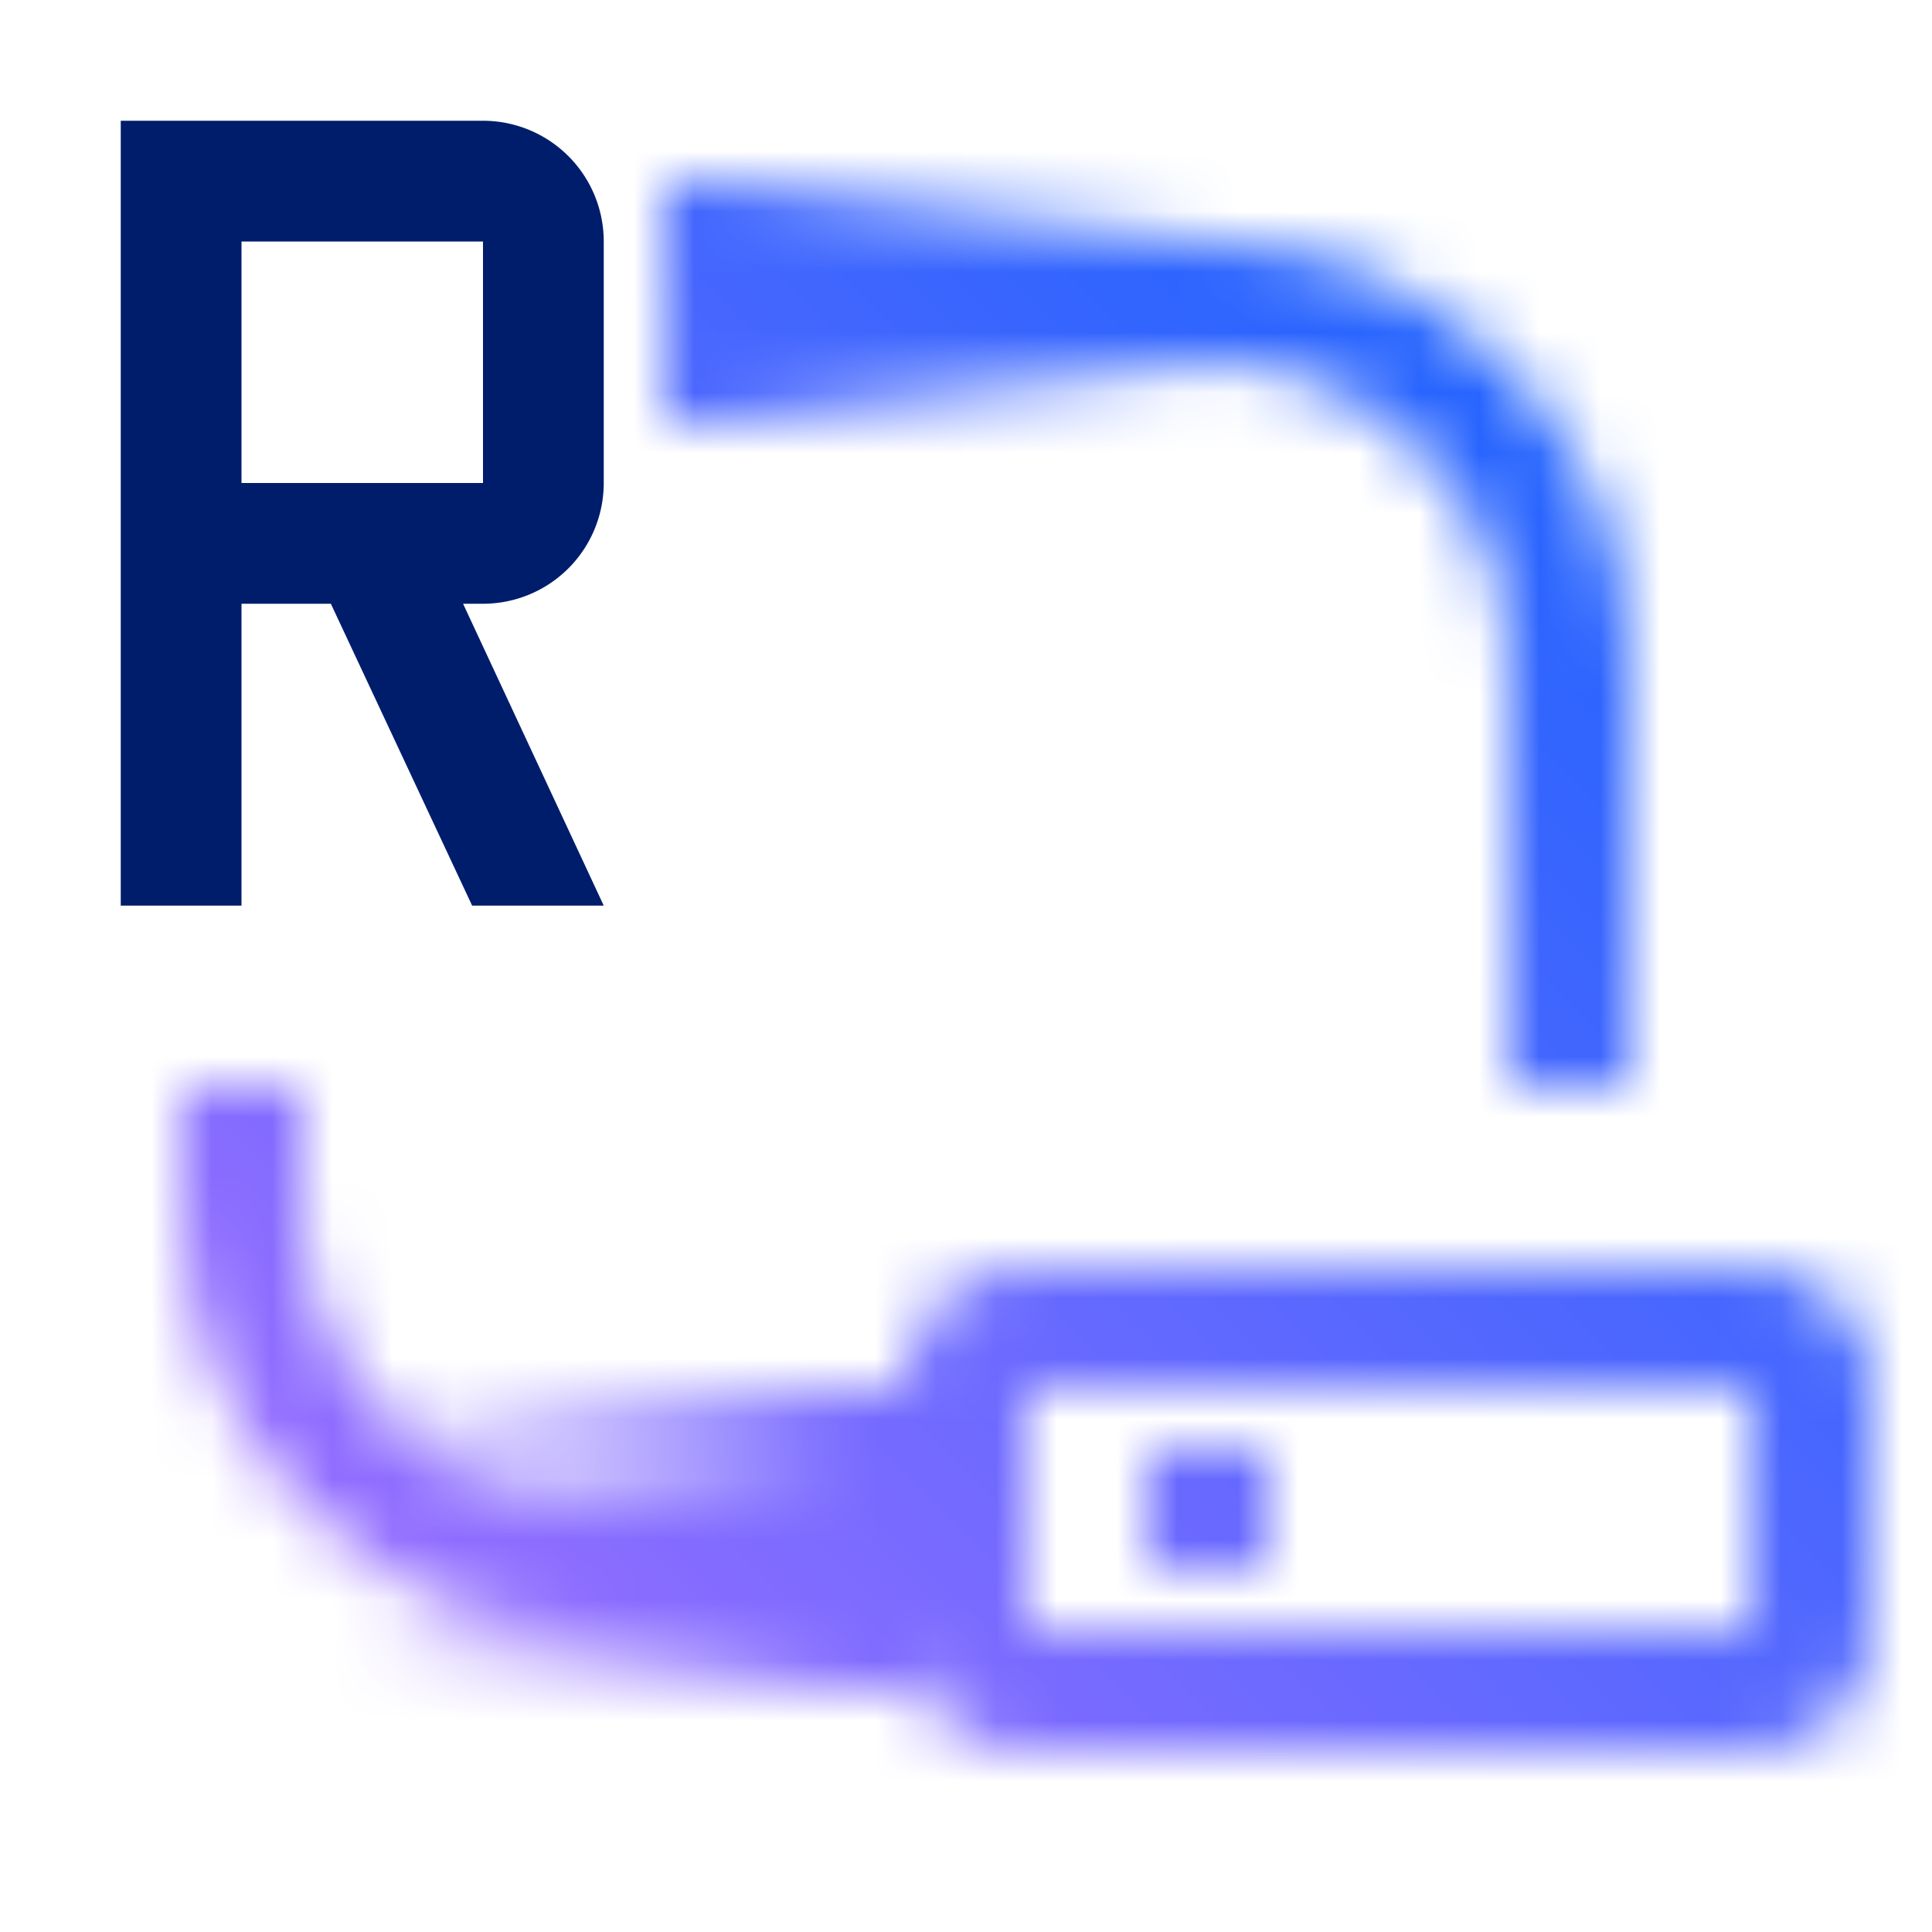 <svg id="EngineeringSystemsDesignRhapsodySN2" xmlns="http://www.w3.org/2000/svg" xmlns:xlink="http://www.w3.org/1999/xlink" viewBox="0 0 32 32"><defs><linearGradient id="u8i5ox1xka" x1="-208" y1="-80" x2="-199" y2="-80" gradientTransform="translate(219 85)" gradientUnits="userSpaceOnUse"><stop offset="0" stop-opacity="0"/><stop offset=".9"/></linearGradient><linearGradient id="ftewsi7iqb" x1="3583" y1="2350.5" x2="3592" y2="2350.5" gradientTransform="translate(-3577 -2325)" xlink:href="#u8i5ox1xka"/><linearGradient id="qep4aajhtd" x1="0" y1="32" x2="32" y2="0" gradientUnits="userSpaceOnUse"><stop offset=".1" stop-color="#a56eff"/><stop offset=".9" stop-color="#0f62fe"/></linearGradient><mask id="tyjwua450c" x="0" y="0" width="32" height="32" maskUnits="userSpaceOnUse"><path d="M14 27h-4c-3.86 0-7-3.14-7-7v-2h2v2c0 2.757 2.243 5 5 5h4v2zM27 18v-7c0-3.86-3.14-7-7-7h-8v2h8c2.757 0 5 2.243 5 5v7h2z" style="fill:#fff"/><path transform="rotate(180 15.5 5)" style="fill:url(#u8i5ox1xka)" d="M11 3h9v4h-9z"/><path style="fill:url(#ftewsi7iqb)" d="M6 23h9v5H6z"/><g><path d="M17 21h12a2 2 0 0 1 2 2v4a2 2 0 0 1-2 2H17a2 2 0 0 1-2-2v-4a2 2 0 0 1 2-2zm12 6v-4H17v4h12z" style="fill:#fff"/><path style="fill:#fff" d="M19 24h2v2h-2z"/></g></mask></defs><g style="mask:url(#tyjwua450c)"><path style="fill:url(#qep4aajhtd)" d="M0 0h32v32H0z"/></g><path d="M10 8V4a2 2 0 0 0-2-2H2v13h2v-5h1.48l2.34 5H10l-2.33-5H8a2 2 0 0 0 2-2zM4 4h4v4H4V4z" style="fill:#001d6c"/></svg>